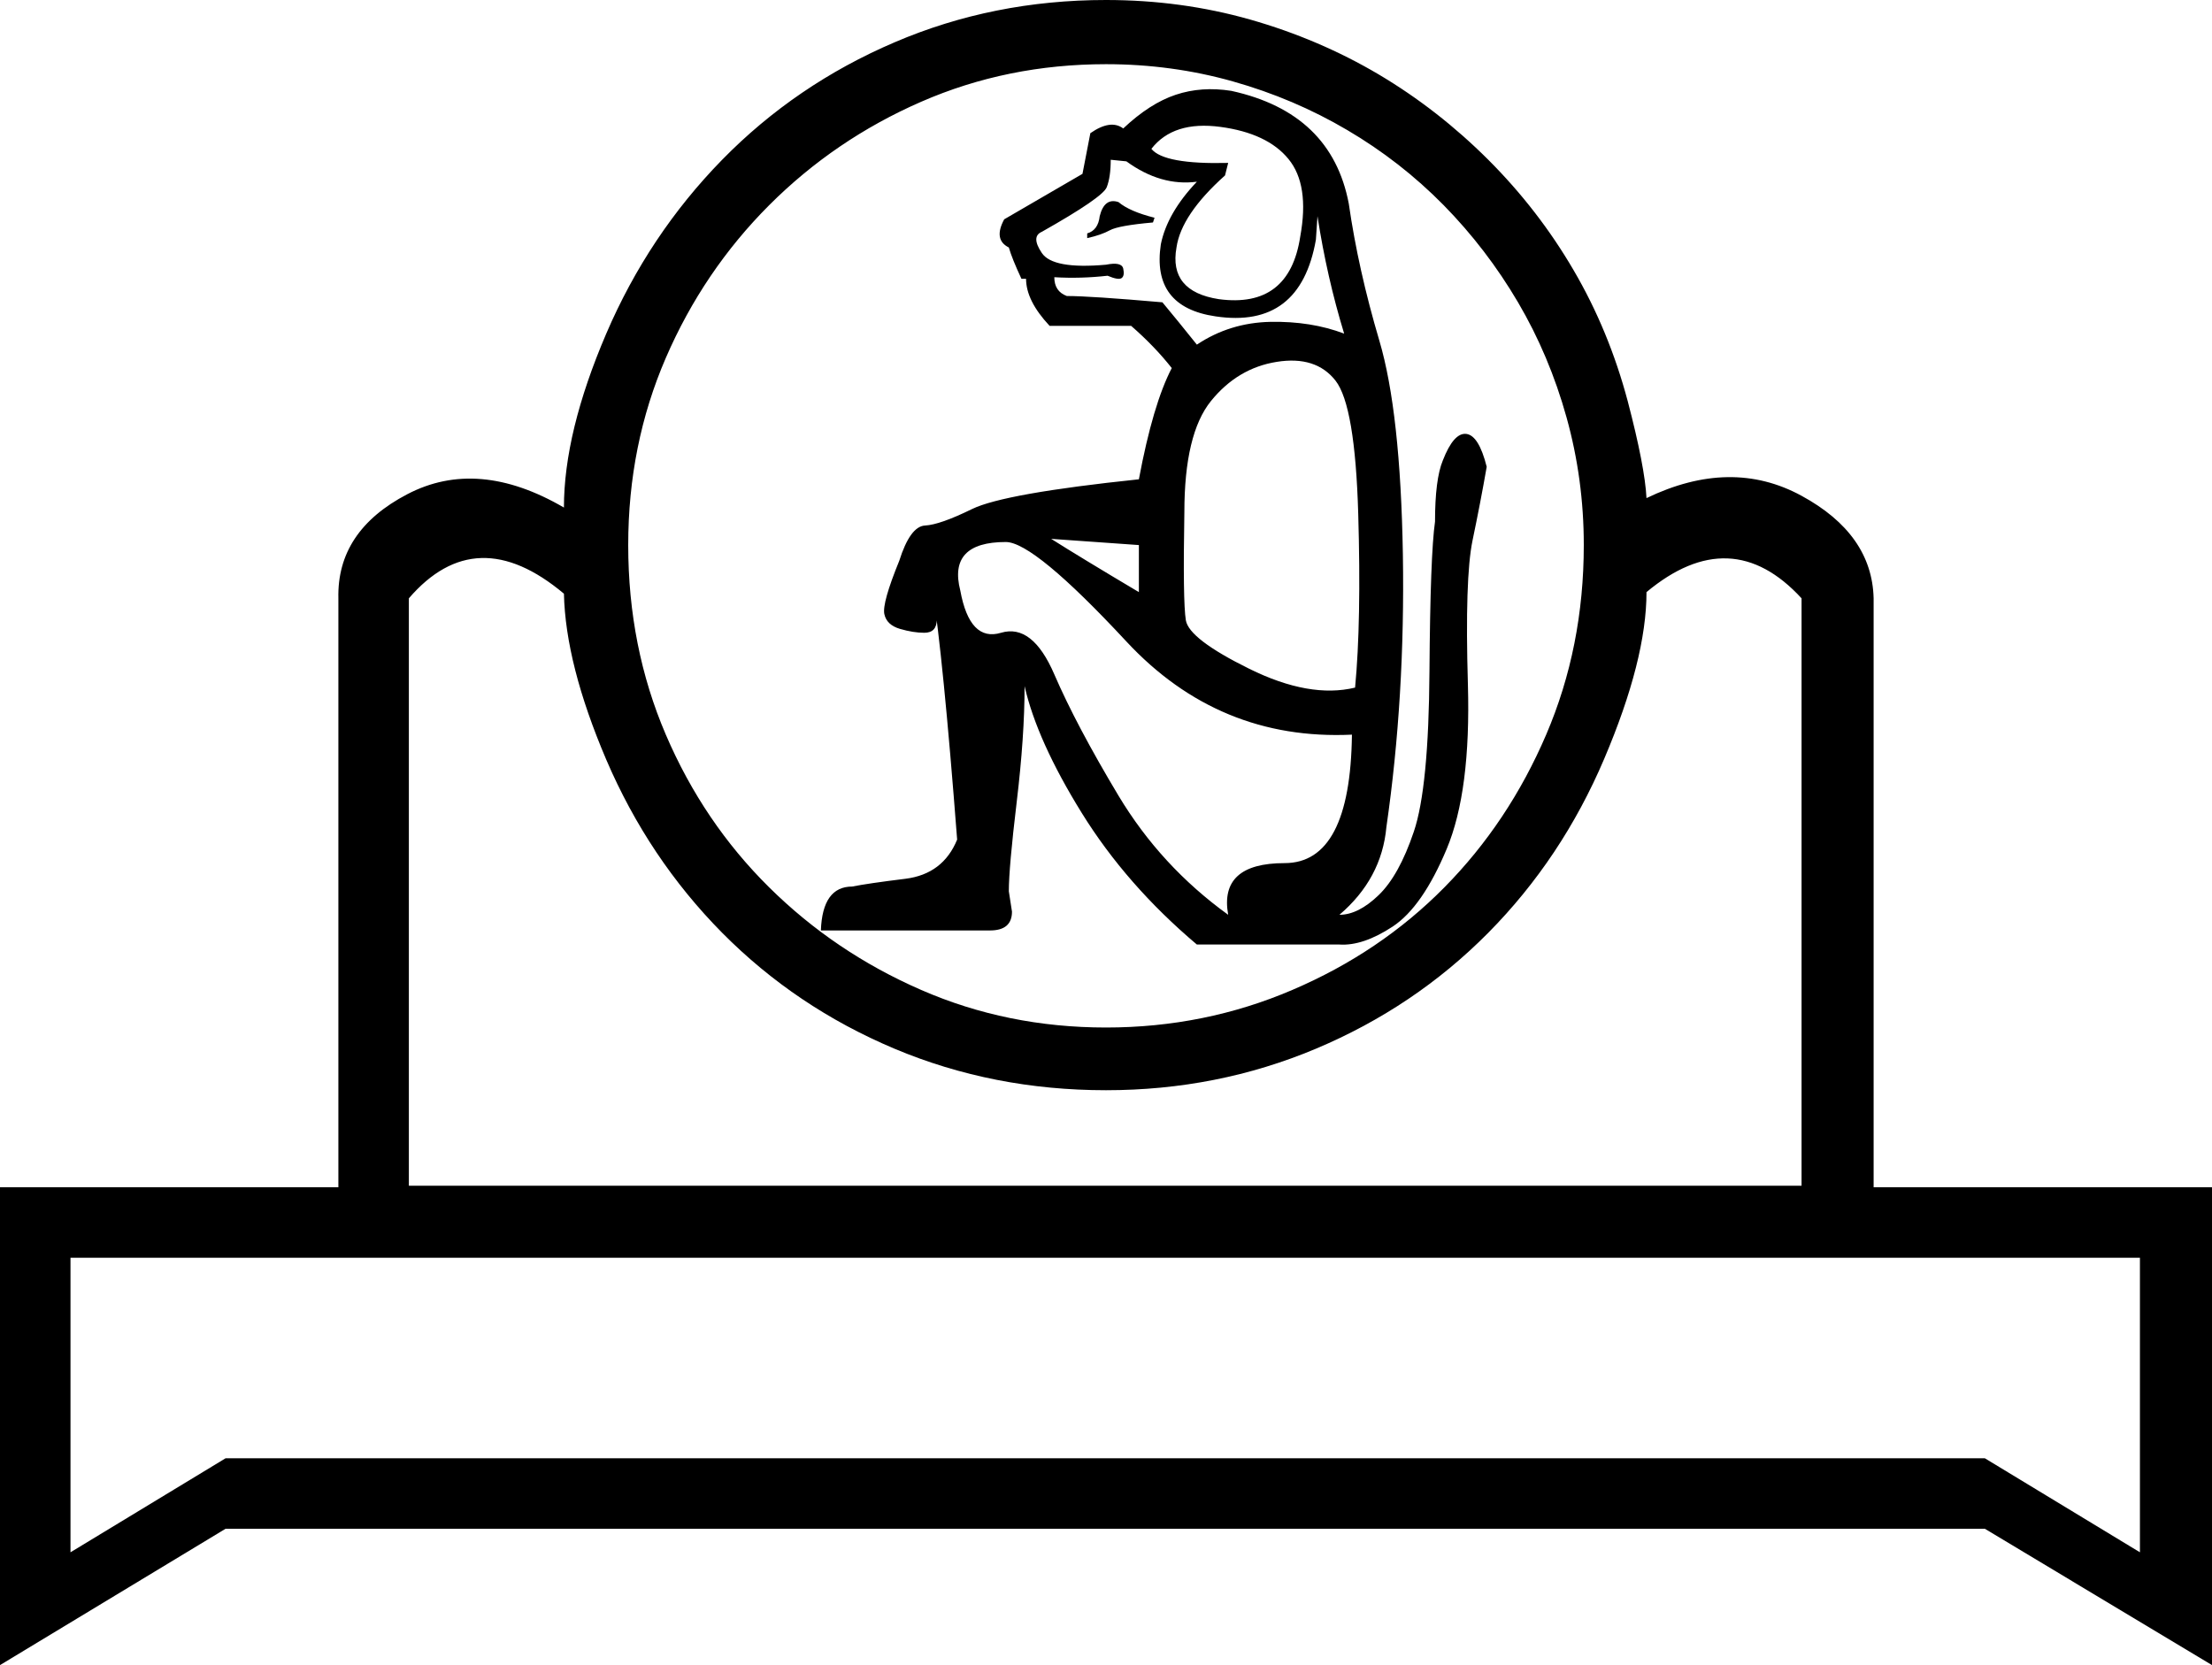 <?xml version='1.0' encoding ='UTF-8' standalone='yes'?>
<svg width='23.88' height='17.978' xmlns='http://www.w3.org/2000/svg' xmlns:xlink='http://www.w3.org/1999/xlink' xmlns:inkscape='http://www.inkscape.org/namespaces/inkscape'>
<path style='fill:#000000; stroke:none' d=' M 6.782 5.885  Q 6.782 6.985 7.188 7.932  Q 7.594 8.879 8.304 9.581  Q 9.014 10.283 9.944 10.688  Q 10.874 11.094 11.94 11.094  Q 13.005 11.094 13.952 10.688  Q 14.9 10.283 15.593 9.581  Q 16.286 8.879 16.692 7.932  Q 17.098 6.985 17.098 5.885  Q 17.098 5.175 16.912 4.507  Q 16.726 3.839 16.388 3.264  Q 16.05 2.689 15.585 2.215  Q 15.119 1.742 14.544 1.404  Q 13.969 1.065 13.31 0.879  Q 12.65 0.693 11.94 0.693  Q 10.874 0.693 9.944 1.099  Q 9.014 1.505 8.304 2.215  Q 7.594 2.926 7.188 3.864  Q 6.782 4.803 6.782 5.885  Z  M 23.102 13.58  L 0.761 13.58  L 0.761 16.76  L 2.435 15.745  L 21.428 15.745  L 23.102 16.76  L 23.102 13.58  Z  M 17.572 4.33  Q 17.758 5.04 17.775 5.378  Q 18.688 4.938 19.449 5.353  Q 20.21 5.767 20.227 6.46  L 20.227 12.819  L 23.88 12.819  L 23.88 17.978  L 21.428 16.506  L 2.435 16.506  L 0 17.978  L 0 12.819  L 3.653 12.819  L 3.653 6.46  Q 3.636 5.733 4.397 5.336  Q 5.158 4.938 6.088 5.48  Q 6.088 4.668 6.545 3.602  Q 7.002 2.537 7.796 1.725  Q 8.591 0.913 9.657 0.457  Q 10.722 0 11.94 0  Q 12.752 0 13.496 0.211  Q 14.24 0.423 14.883 0.803  Q 15.525 1.184 16.067 1.725  Q 16.608 2.266 16.988 2.917  Q 17.369 3.568 17.572 4.33  Z  M 11.94 11.771  Q 10.722 11.771 9.657 11.323  Q 8.591 10.874 7.796 10.071  Q 7.002 9.268 6.545 8.202  Q 6.105 7.171 6.088 6.41  Q 5.141 5.615 4.414 6.46  L 4.414 12.802  L 19.449 12.802  L 19.449 6.46  Q 18.688 5.632 17.775 6.393  Q 17.775 7.12 17.318 8.194  Q 16.861 9.268 16.067 10.071  Q 15.272 10.874 14.206 11.323  Q 13.141 11.771 11.94 11.771  Z  M 12.295 6.393  L 12.295 5.885  L 11.348 5.818  Q 11.669 6.021 12.295 6.393  Z  M 12.43 1.607  Q 12.566 1.776 13.259 1.759  L 13.225 1.894  Q 12.752 2.317 12.701 2.672  Q 12.616 3.146 13.158 3.23  Q 13.919 3.332 14.037 2.554  Q 14.139 1.996 13.91 1.717  Q 13.682 1.438 13.175 1.37  Q 12.667 1.302 12.43 1.607  Z  M 12.464 2.351  L 12.447 2.402  Q 12.075 2.435 11.982 2.486  Q 11.889 2.537 11.737 2.571  L 11.737 2.52  Q 11.855 2.486 11.872 2.334  Q 11.923 2.131 12.075 2.182  Q 12.194 2.283 12.464 2.351  Z  M 14.511 3.602  Q 14.325 2.993 14.223 2.334  L 14.206 2.588  Q 14.037 3.552 13.124 3.416  Q 12.43 3.315 12.532 2.638  Q 12.6 2.3 12.921 1.962  Q 12.532 2.013 12.16 1.742  L 11.991 1.725  Q 11.991 1.911 11.948 2.021  Q 11.906 2.131 11.247 2.503  Q 11.128 2.554 11.247 2.731  Q 11.365 2.909 11.94 2.858  Q 12.109 2.824 12.126 2.9  Q 12.143 2.977 12.109 3.002  Q 12.075 3.027 11.957 2.977  Q 11.669 3.01 11.382 2.993  Q 11.382 3.146 11.517 3.196  Q 11.771 3.196 12.549 3.264  Q 12.718 3.467 12.921 3.721  Q 13.276 3.484 13.716 3.475  Q 14.155 3.467 14.511 3.602  Z  M 14.629 7.424  Q 14.697 6.714 14.663 5.547  Q 14.629 4.38 14.418 4.11  Q 14.206 3.839 13.783 3.907  Q 13.361 3.974 13.073 4.33  Q 12.786 4.685 12.786 5.53  Q 12.769 6.494 12.802 6.697  Q 12.836 6.9 13.487 7.221  Q 14.139 7.543 14.629 7.424  Z  M 13.259 9.877  Q 13.158 9.319 13.868 9.319  Q 14.578 9.319 14.595 7.932  Q 13.158 7.999 12.16 6.926  Q 11.162 5.852 10.858 5.852  Q 10.232 5.852 10.367 6.376  Q 10.469 6.934 10.807 6.832  Q 11.145 6.731 11.382 7.281  Q 11.619 7.83 12.075 8.591  Q 12.532 9.352 13.259 9.877  L 13.259 9.877  Z  M 14.46 10.198  L 12.921 10.198  Q 12.16 9.555 11.678 8.777  Q 11.196 7.999 11.061 7.408  Q 11.061 7.949 10.976 8.659  Q 10.891 9.369 10.891 9.623  L 10.925 9.843  Q 10.925 10.046 10.688 10.046  L 8.862 10.046  Q 8.879 9.572 9.2 9.572  Q 9.369 9.538 9.775 9.488  Q 10.181 9.437 10.333 9.065  L 10.333 9.065  Q 10.181 7.086 10.063 6.342  Q 10.113 6.545 10.113 6.689  Q 10.113 6.832 9.978 6.832  Q 9.86 6.832 9.716 6.79  Q 9.572 6.748 9.547 6.63  Q 9.522 6.511 9.708 6.055  Q 9.826 5.682 9.987 5.674  Q 10.147 5.666 10.494 5.496  Q 10.841 5.327 12.295 5.175  Q 12.447 4.363 12.65 3.974  Q 12.464 3.738 12.211 3.518  L 11.331 3.518  Q 11.077 3.247 11.077 3.01  L 11.027 3.01  Q 10.925 2.791 10.891 2.672  Q 10.722 2.588 10.841 2.368  L 11.686 1.877  L 11.771 1.438  Q 11.991 1.285 12.126 1.387  Q 12.413 1.116 12.693 1.023  Q 12.972 0.93 13.293 0.981  Q 14.375 1.218 14.561 2.199  Q 14.663 2.909 14.891 3.678  Q 15.119 4.448 15.145 5.987  Q 15.17 7.526 14.967 8.93  Q 14.916 9.488 14.46 9.877  Q 14.663 9.877 14.883 9.665  Q 15.103 9.454 15.263 8.98  Q 15.424 8.507 15.432 7.247  Q 15.441 5.987 15.492 5.632  Q 15.492 5.175 15.576 4.972  Q 15.694 4.668 15.83 4.685  Q 15.965 4.702 16.05 5.04  Q 15.982 5.429 15.897 5.835  Q 15.813 6.241 15.847 7.391  Q 15.88 8.541 15.618 9.166  Q 15.356 9.792 15.035 10.004  Q 14.714 10.215 14.46 10.198  Z '/></svg>
